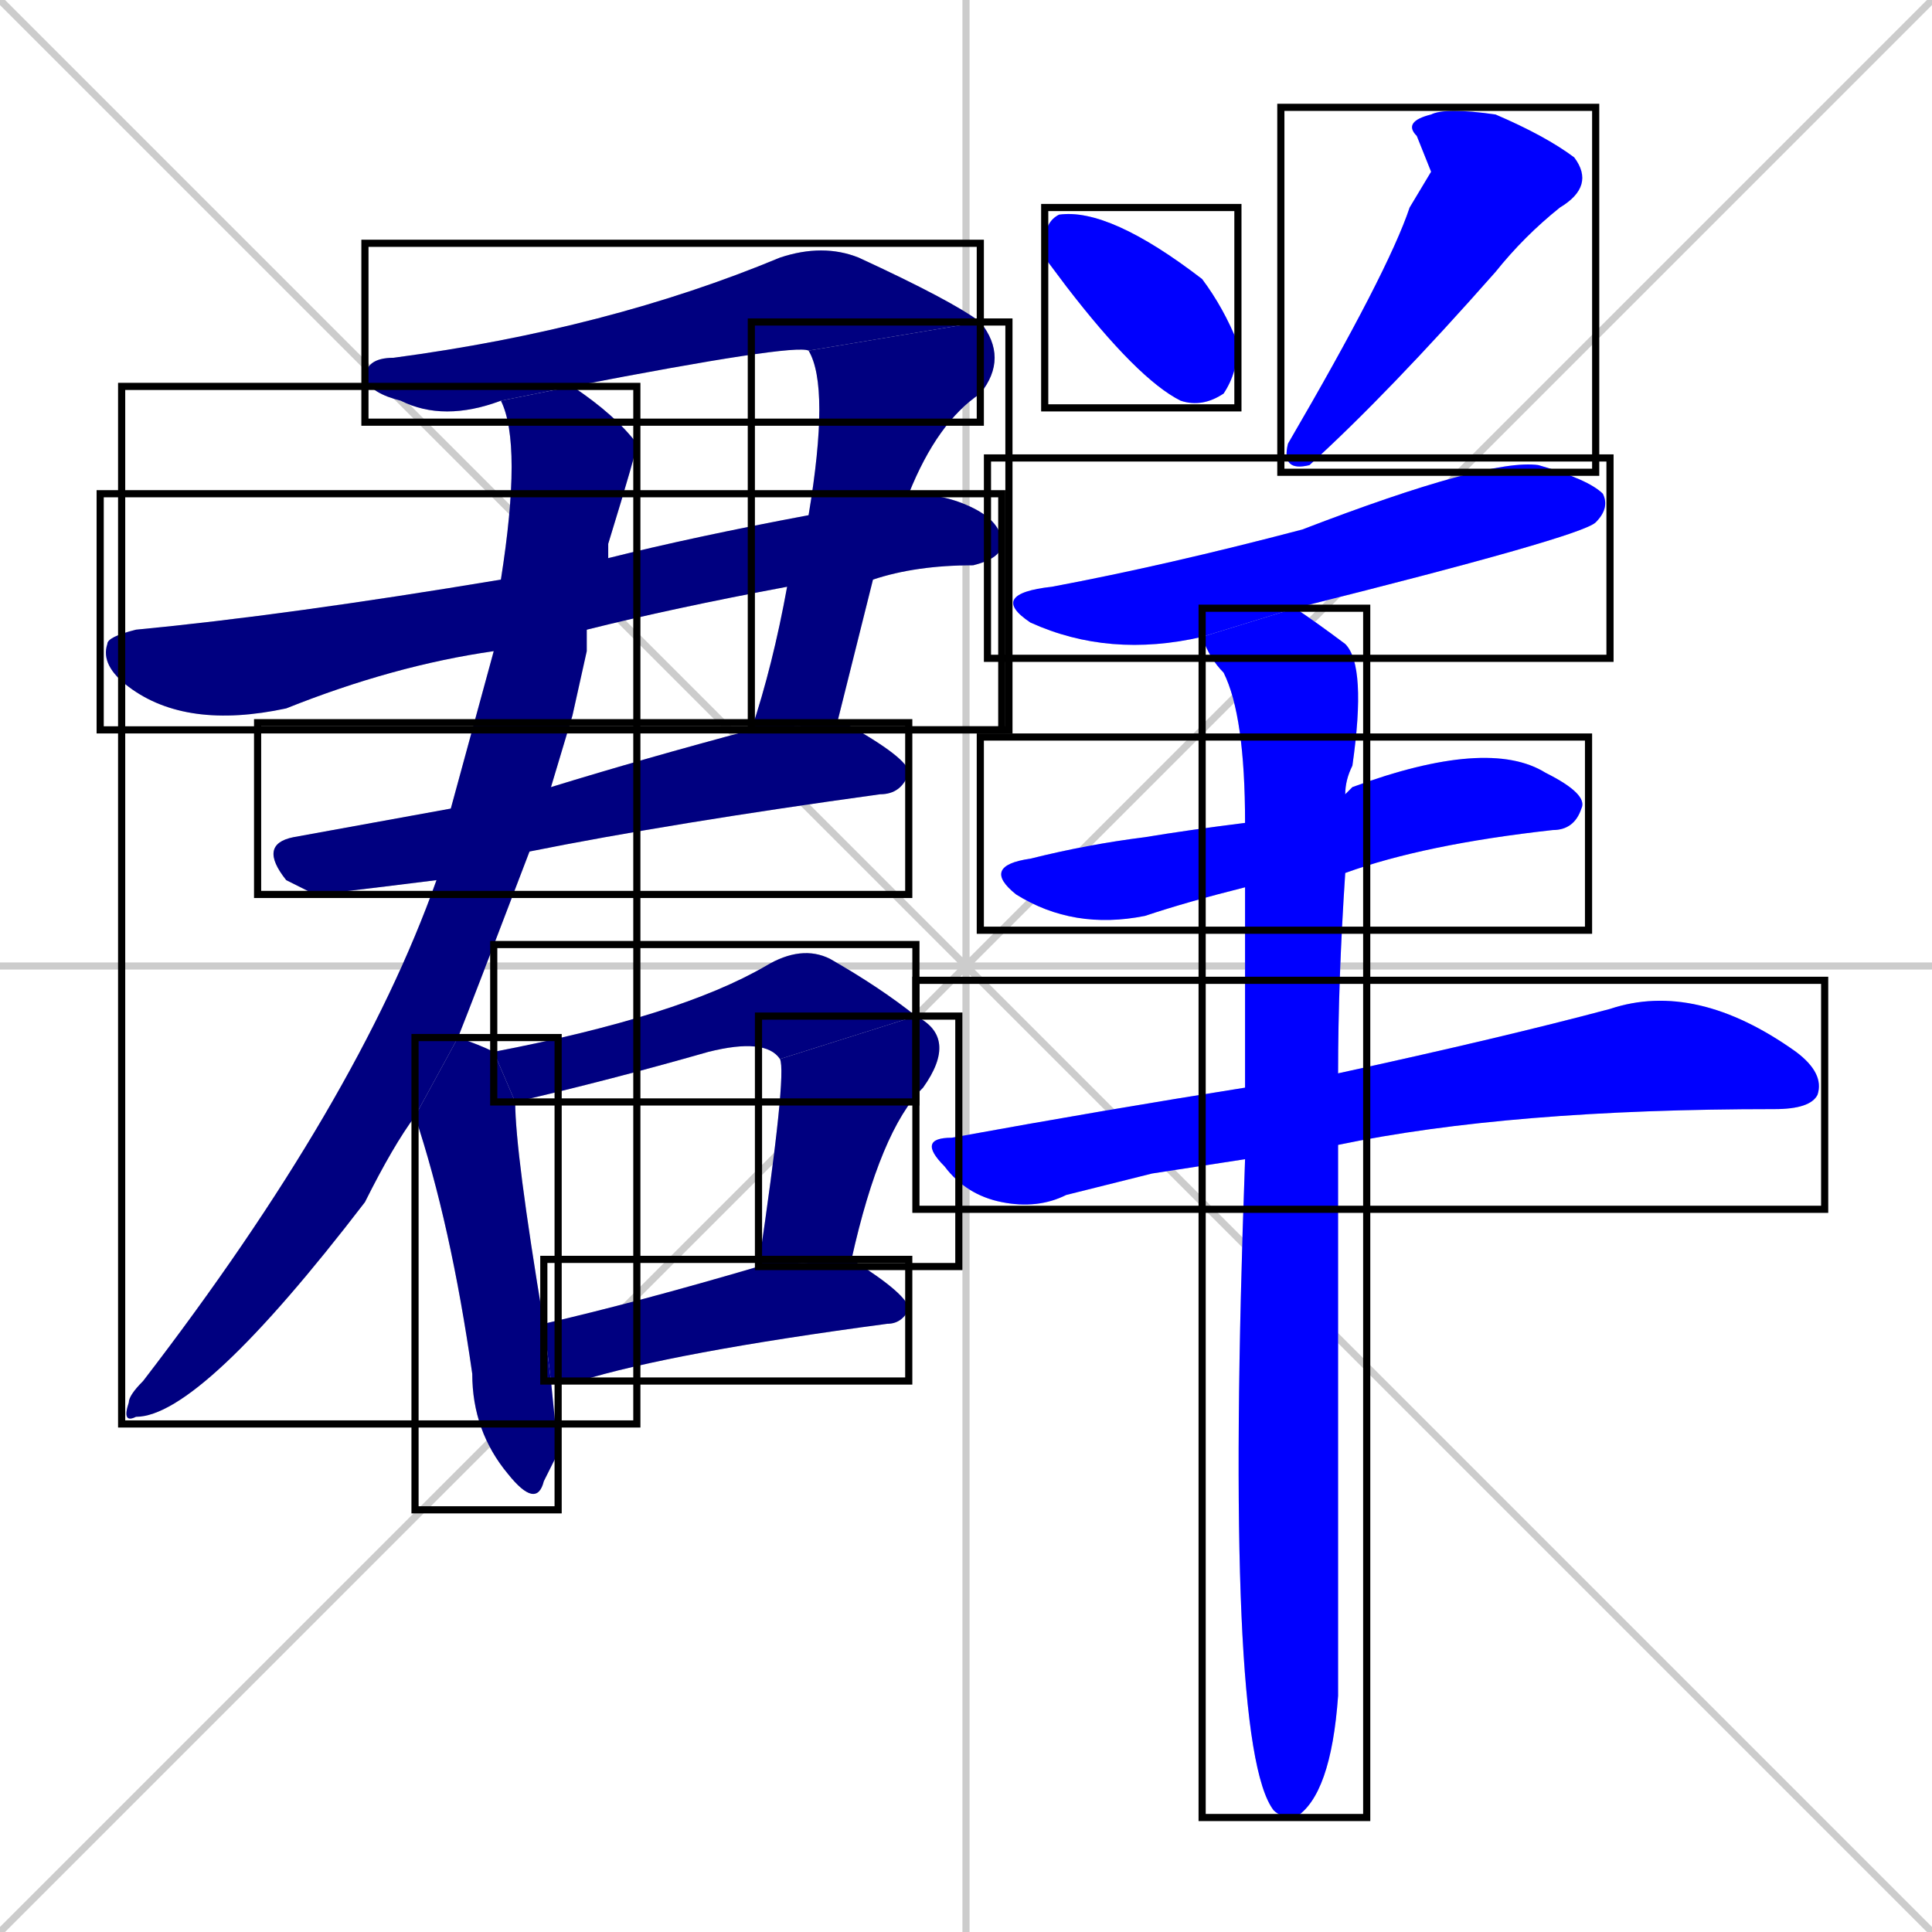 <svg xmlns="http://www.w3.org/2000/svg" xmlns:xlink="http://www.w3.org/1999/xlink" width="270" height="270"><defs><clipPath id="clip-mask-1"><use xlink:href="#rect-1" /></clipPath><clipPath id="clip-mask-2"><use xlink:href="#rect-2" /></clipPath><clipPath id="clip-mask-3"><use xlink:href="#rect-3" /></clipPath><clipPath id="clip-mask-4"><use xlink:href="#rect-4" /></clipPath><clipPath id="clip-mask-5"><use xlink:href="#rect-5" /></clipPath><clipPath id="clip-mask-6"><use xlink:href="#rect-6" /></clipPath><clipPath id="clip-mask-7"><use xlink:href="#rect-7" /></clipPath><clipPath id="clip-mask-8"><use xlink:href="#rect-8" /></clipPath><clipPath id="clip-mask-9"><use xlink:href="#rect-9" /></clipPath><clipPath id="clip-mask-10"><use xlink:href="#rect-10" /></clipPath><clipPath id="clip-mask-11"><use xlink:href="#rect-11" /></clipPath><clipPath id="clip-mask-12"><use xlink:href="#rect-12" /></clipPath><clipPath id="clip-mask-13"><use xlink:href="#rect-13" /></clipPath><clipPath id="clip-mask-14"><use xlink:href="#rect-14" /></clipPath><clipPath id="clip-mask-15"><use xlink:href="#rect-15" /></clipPath></defs><path d="M 0 0 L 270 270 M 270 0 L 0 270 M 135 0 L 135 270 M 0 135 L 270 135" stroke="#CCCCCC" /><path d="M 70 56 Q 62 59 56 56 Q 52 55 51 53 Q 51 50 55 50 Q 85 46 109 36 Q 115 34 120 36 Q 133 42 137 45 L 113 49 Q 111 48 80 54" fill="#CCCCCC"/><path d="M 113 72 Q 116 54 113 49 L 137 45 Q 141 50 137 55 Q 131 59 127 69 L 122 81 Q 120 89 117 101 L 105 102 Q 108 93 110 82" fill="#CCCCCC"/><path d="M 69 91 Q 55 93 40 99 Q 26 102 18 96 Q 14 93 15 90 Q 15 89 19 88 Q 40 86 70 81 L 85 78 Q 97 75 113 72 L 127 69 Q 132 69 136 71 Q 140 73 140 76 Q 140 78 136 79 Q 128 79 122 81 L 110 82 Q 94 85 82 88" fill="#CCCCCC"/><path d="M 77 110 Q 90 106 105 102 L 117 101 Q 118 101 118 101 Q 127 106 127 108 Q 126 111 123 111 Q 94 115 74 119 L 61 123 Q 45 125 44 125 Q 42 124 40 123 Q 36 118 41 117 Q 52 115 63 113" fill="#CCCCCC"/><path d="M 80 100 L 77 110 L 74 119 Q 66 140 64 145 L 58 156 Q 55 160 51 168 Q 28 198 19 198 Q 17 199 18 196 Q 18 195 20 193 Q 50 154 61 123 L 63 113 Q 66 102 69 91 L 70 81 Q 73 62 70 56 L 80 54 Q 86 58 89 62 Q 89 63 85 76 Q 85 77 85 78 L 82 88 Q 82 89 82 91" fill="#CCCCCC"/><path d="M 78 203 L 76 207 Q 75 211 71 206 Q 66 200 66 192 Q 63 171 58 156 L 64 145 Q 67 146 69 147 L 72 154 Q 72 161 76 185 L 77 193" fill="#CCCCCC"/><path d="M 69 147 Q 95 142 107 135 Q 112 132 116 134 Q 123 138 128 142 L 109 148 Q 107 145 99 147 Q 85 151 72 154" fill="#CCCCCC"/><path d="M 106 177 Q 110 150 109 148 L 128 142 Q 134 145 129 152 Q 123 158 119 176" fill="#CCCCCC"/><path d="M 76 185 Q 89 182 106 177 L 119 176 Q 127 181 127 183 Q 126 185 124 185 Q 94 189 81 193 Q 79 193 77 193" fill="#CCCCCC"/><path d="M 146 36 L 146 34 Q 146 31 148 30 Q 155 29 168 39 Q 171 43 173 48 Q 173 52 171 55 Q 168 57 165 56 Q 159 53 149 40" fill="#CCCCCC"/><path d="M 200 24 L 198 19 Q 196 17 200 16 Q 202 15 209 16 Q 216 19 220 22 Q 223 26 218 29 Q 213 33 209 38 Q 194 55 183 65 Q 179 66 180 62 Q 194 38 197 29" fill="#CCCCCC"/><path d="M 168 89 Q 155 92 144 87 Q 138 83 147 82 Q 163 79 182 74 Q 208 64 215 65 Q 222 67 224 69 Q 225 71 223 73 Q 221 75 181 85" fill="#CCCCCC"/><path d="M 174 124 Q 166 126 160 128 Q 150 130 142 125 Q 137 121 144 120 Q 152 118 160 117 Q 166 116 174 115 L 188 111 Q 189 110 189 110 Q 208 103 216 108 Q 222 111 221 113 Q 220 116 217 116 Q 199 118 188 122" fill="#CCCCCC"/><path d="M 161 164 L 149 167 Q 145 169 140 168 Q 135 167 132 163 Q 128 159 133 159 Q 155 155 174 152 L 187 150 Q 210 145 225 141 Q 237 137 251 147 Q 255 150 254 153 Q 253 155 248 155 Q 211 155 187 160 L 174 162" fill="#CCCCCC"/><path d="M 174 152 Q 174 137 174 124 L 174 115 Q 174 100 171 94 Q 169 92 168 89 L 181 85 Q 184 87 188 90 Q 191 93 189 107 Q 188 109 188 111 L 188 122 Q 187 137 187 150 L 187 160 Q 187 229 187 237 Q 186 251 181 254 Q 179 254 178 253 Q 171 244 174 162" fill="#CCCCCC"/><path d="M 70 56 Q 62 59 56 56 Q 52 55 51 53 Q 51 50 55 50 Q 85 46 109 36 Q 115 34 120 36 Q 133 42 137 45 L 113 49 Q 111 48 80 54" fill="#000080" clip-path="url(#clip-mask-1)" /><path d="M 113 72 Q 116 54 113 49 L 137 45 Q 141 50 137 55 Q 131 59 127 69 L 122 81 Q 120 89 117 101 L 105 102 Q 108 93 110 82" fill="#000080" clip-path="url(#clip-mask-2)" /><path d="M 69 91 Q 55 93 40 99 Q 26 102 18 96 Q 14 93 15 90 Q 15 89 19 88 Q 40 86 70 81 L 85 78 Q 97 75 113 72 L 127 69 Q 132 69 136 71 Q 140 73 140 76 Q 140 78 136 79 Q 128 79 122 81 L 110 82 Q 94 85 82 88" fill="#000080" clip-path="url(#clip-mask-3)" /><path d="M 77 110 Q 90 106 105 102 L 117 101 Q 118 101 118 101 Q 127 106 127 108 Q 126 111 123 111 Q 94 115 74 119 L 61 123 Q 45 125 44 125 Q 42 124 40 123 Q 36 118 41 117 Q 52 115 63 113" fill="#000080" clip-path="url(#clip-mask-4)" /><path d="M 80 100 L 77 110 L 74 119 Q 66 140 64 145 L 58 156 Q 55 160 51 168 Q 28 198 19 198 Q 17 199 18 196 Q 18 195 20 193 Q 50 154 61 123 L 63 113 Q 66 102 69 91 L 70 81 Q 73 62 70 56 L 80 54 Q 86 58 89 62 Q 89 63 85 76 Q 85 77 85 78 L 82 88 Q 82 89 82 91" fill="#000080" clip-path="url(#clip-mask-5)" /><path d="M 78 203 L 76 207 Q 75 211 71 206 Q 66 200 66 192 Q 63 171 58 156 L 64 145 Q 67 146 69 147 L 72 154 Q 72 161 76 185 L 77 193" fill="#000080" clip-path="url(#clip-mask-6)" /><path d="M 69 147 Q 95 142 107 135 Q 112 132 116 134 Q 123 138 128 142 L 109 148 Q 107 145 99 147 Q 85 151 72 154" fill="#000080" clip-path="url(#clip-mask-7)" /><path d="M 106 177 Q 110 150 109 148 L 128 142 Q 134 145 129 152 Q 123 158 119 176" fill="#000080" clip-path="url(#clip-mask-8)" /><path d="M 76 185 Q 89 182 106 177 L 119 176 Q 127 181 127 183 Q 126 185 124 185 Q 94 189 81 193 Q 79 193 77 193" fill="#000080" clip-path="url(#clip-mask-9)" /><path d="M 146 36 L 146 34 Q 146 31 148 30 Q 155 29 168 39 Q 171 43 173 48 Q 173 52 171 55 Q 168 57 165 56 Q 159 53 149 40" fill="#0000ff" clip-path="url(#clip-mask-10)" /><path d="M 200 24 L 198 19 Q 196 17 200 16 Q 202 15 209 16 Q 216 19 220 22 Q 223 26 218 29 Q 213 33 209 38 Q 194 55 183 65 Q 179 66 180 62 Q 194 38 197 29" fill="#0000ff" clip-path="url(#clip-mask-11)" /><path d="M 168 89 Q 155 92 144 87 Q 138 83 147 82 Q 163 79 182 74 Q 208 64 215 65 Q 222 67 224 69 Q 225 71 223 73 Q 221 75 181 85" fill="#0000ff" clip-path="url(#clip-mask-12)" /><path d="M 174 124 Q 166 126 160 128 Q 150 130 142 125 Q 137 121 144 120 Q 152 118 160 117 Q 166 116 174 115 L 188 111 Q 189 110 189 110 Q 208 103 216 108 Q 222 111 221 113 Q 220 116 217 116 Q 199 118 188 122" fill="#0000ff" clip-path="url(#clip-mask-13)" /><path d="M 161 164 L 149 167 Q 145 169 140 168 Q 135 167 132 163 Q 128 159 133 159 Q 155 155 174 152 L 187 150 Q 210 145 225 141 Q 237 137 251 147 Q 255 150 254 153 Q 253 155 248 155 Q 211 155 187 160 L 174 162" fill="#0000ff" clip-path="url(#clip-mask-14)" /><path d="M 174 152 Q 174 137 174 124 L 174 115 Q 174 100 171 94 Q 169 92 168 89 L 181 85 Q 184 87 188 90 Q 191 93 189 107 Q 188 109 188 111 L 188 122 Q 187 137 187 150 L 187 160 Q 187 229 187 237 Q 186 251 181 254 Q 179 254 178 253 Q 171 244 174 162" fill="#0000ff" clip-path="url(#clip-mask-15)" /><rect x="51" y="34" width="86" height="25" id="rect-1" fill="transparent" stroke="#000000"><animate attributeName="x" from="-35" to="51" dur="0.319" begin="0; animate15.end + 1s" id="animate1" fill="freeze"/></rect><rect x="105" y="45" width="36" height="57" id="rect-2" fill="transparent" stroke="#000000"><set attributeName="y" to="-12" begin="0; animate15.end + 1s" /><animate attributeName="y" from="-12" to="45" dur="0.211" begin="animate1.end" id="animate2" fill="freeze"/></rect><rect x="14" y="69" width="126" height="33" id="rect-3" fill="transparent" stroke="#000000"><set attributeName="x" to="-112" begin="0; animate15.end + 1s" /><animate attributeName="x" from="-112" to="14" dur="0.467" begin="animate2.end + 0.5" id="animate3" fill="freeze"/></rect><rect x="36" y="101" width="91" height="24" id="rect-4" fill="transparent" stroke="#000000"><set attributeName="x" to="-55" begin="0; animate15.end + 1s" /><animate attributeName="x" from="-55" to="36" dur="0.337" begin="animate3.end + 0.5" id="animate4" fill="freeze"/></rect><rect x="17" y="54" width="72" height="145" id="rect-5" fill="transparent" stroke="#000000"><set attributeName="y" to="-91" begin="0; animate15.end + 1s" /><animate attributeName="y" from="-91" to="54" dur="0.537" begin="animate4.end + 0.5" id="animate5" fill="freeze"/></rect><rect x="58" y="145" width="20" height="66" id="rect-6" fill="transparent" stroke="#000000"><set attributeName="y" to="79" begin="0; animate15.end + 1s" /><animate attributeName="y" from="79" to="145" dur="0.244" begin="animate5.end + 0.5" id="animate6" fill="freeze"/></rect><rect x="69" y="132" width="59" height="22" id="rect-7" fill="transparent" stroke="#000000"><set attributeName="x" to="10" begin="0; animate15.end + 1s" /><animate attributeName="x" from="10" to="69" dur="0.219" begin="animate6.end + 0.5" id="animate7" fill="freeze"/></rect><rect x="106" y="142" width="28" height="35" id="rect-8" fill="transparent" stroke="#000000"><set attributeName="y" to="107" begin="0; animate15.end + 1s" /><animate attributeName="y" from="107" to="142" dur="0.130" begin="animate7.end" id="animate8" fill="freeze"/></rect><rect x="76" y="176" width="51" height="17" id="rect-9" fill="transparent" stroke="#000000"><set attributeName="x" to="25" begin="0; animate15.end + 1s" /><animate attributeName="x" from="25" to="76" dur="0.189" begin="animate8.end + 0.5" id="animate9" fill="freeze"/></rect><rect x="146" y="29" width="27" height="28" id="rect-10" fill="transparent" stroke="#000000"><set attributeName="y" to="1" begin="0; animate15.end + 1s" /><animate attributeName="y" from="1" to="29" dur="0.104" begin="animate9.end + 0.5" id="animate10" fill="freeze"/></rect><rect x="179" y="15" width="44" height="51" id="rect-11" fill="transparent" stroke="#000000"><set attributeName="y" to="-36" begin="0; animate15.end + 1s" /><animate attributeName="y" from="-36" to="15" dur="0.189" begin="animate10.end + 0.5" id="animate11" fill="freeze"/></rect><rect x="138" y="64" width="87" height="28" id="rect-12" fill="transparent" stroke="#000000"><set attributeName="x" to="51" begin="0; animate15.end + 1s" /><animate attributeName="x" from="51" to="138" dur="0.322" begin="animate11.end + 0.5" id="animate12" fill="freeze"/></rect><rect x="137" y="103" width="85" height="27" id="rect-13" fill="transparent" stroke="#000000"><set attributeName="x" to="52" begin="0; animate15.end + 1s" /><animate attributeName="x" from="52" to="137" dur="0.315" begin="animate12.end + 0.5" id="animate13" fill="freeze"/></rect><rect x="128" y="137" width="127" height="32" id="rect-14" fill="transparent" stroke="#000000"><set attributeName="x" to="1" begin="0; animate15.end + 1s" /><animate attributeName="x" from="1" to="128" dur="0.470" begin="animate13.end + 0.5" id="animate14" fill="freeze"/></rect><rect x="168" y="85" width="23" height="169" id="rect-15" fill="transparent" stroke="#000000"><set attributeName="y" to="-84" begin="0; animate15.end + 1s" /><animate attributeName="y" from="-84" to="85" dur="0.626" begin="animate14.end + 0.5" id="animate15" fill="freeze"/></rect></svg>
